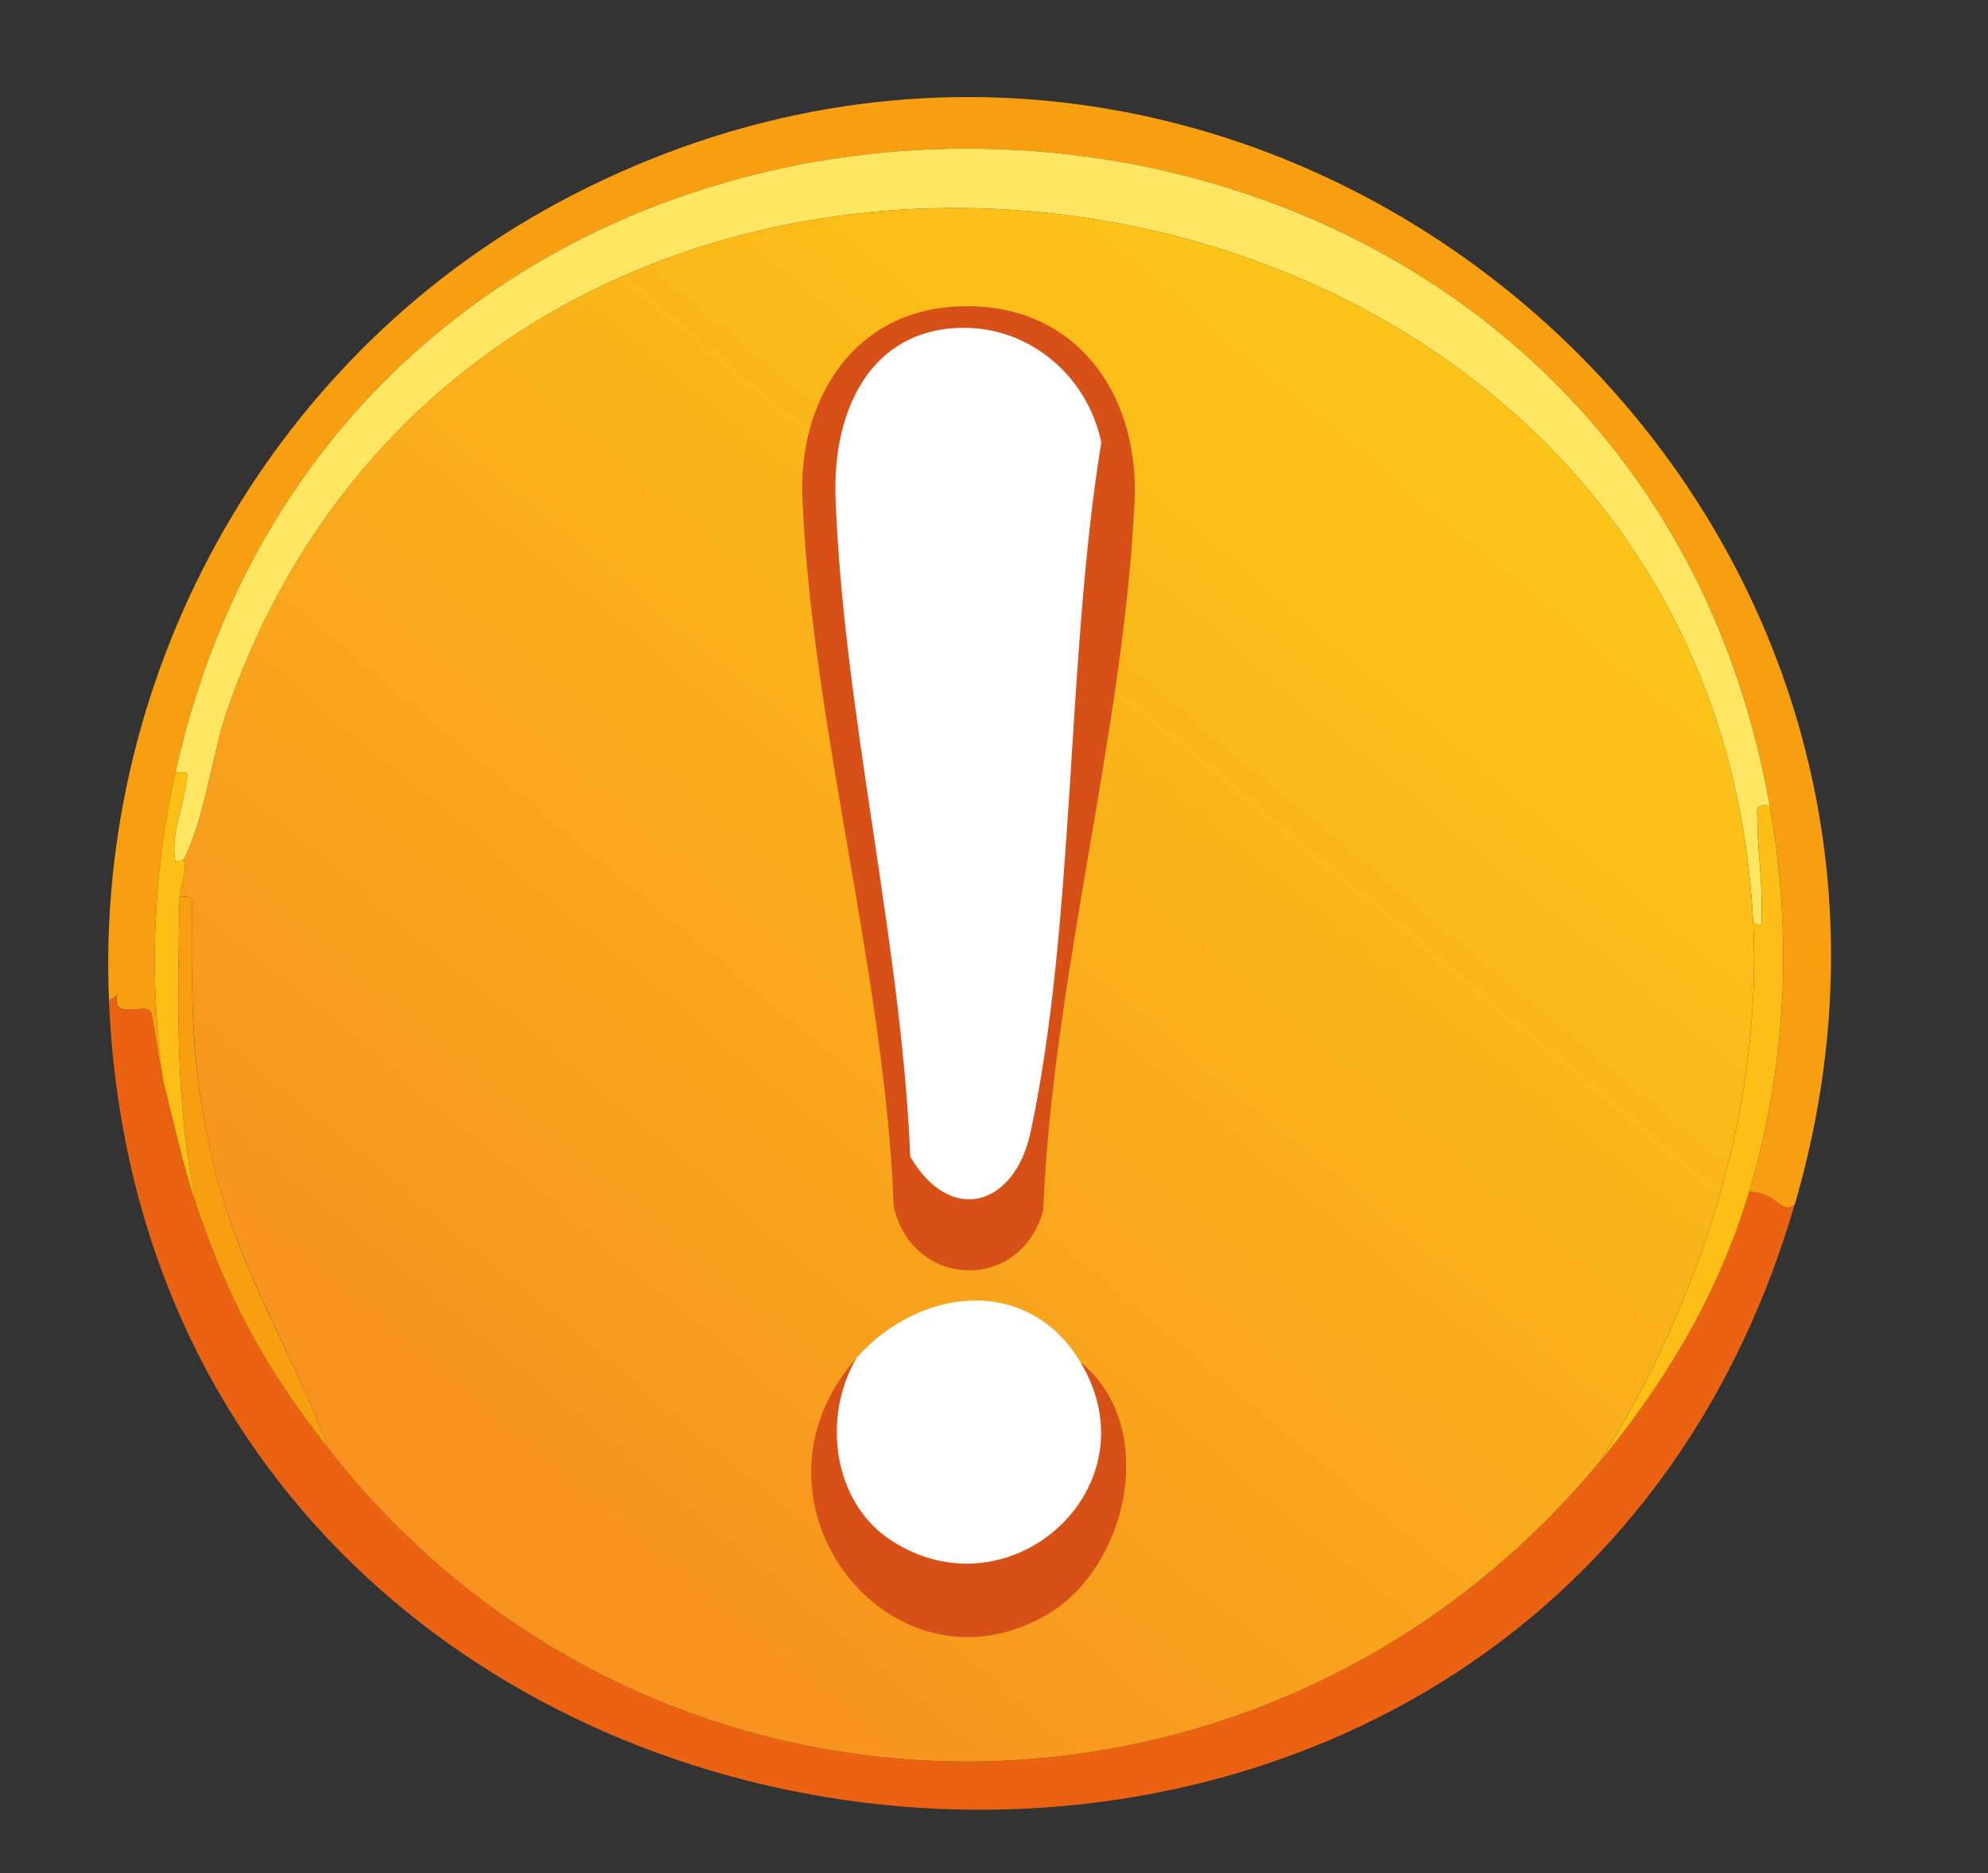 <?xml version="1.0" encoding="UTF-8"?>
<svg id="Layer_1" xmlns="http://www.w3.org/2000/svg" version="1.1" xmlns:xlink="http://www.w3.org/1999/xlink" viewBox="0 0 354.5 334">
  <rect x="0" y="0" width="354.5" height="334" fill="#333333" stroke="none"/>
  <!-- Generator: Adobe Illustrator 29.5.0, SVG Export Plug-In . SVG Version: 2.1.0 Build 137)  -->
  <defs>
    <style>
      .st0 {
        fill: #fdbe15;
      }

      .st1 {
        fill: #fff;
      }

      .st2 {
        fill: #f89e11;
      }

      .st3 {
        fill: #d65018;
      }

      .st4 {
        fill: #fee663;
      }

      .st5 {
        fill: url(#linear-gradient);
      }

      .st6 {
        fill: #eb6213;
      }
    </style>
    <linearGradient id="linear-gradient" x1="249.74" y1="82.51" x2="88.5" y2="275.84" gradientUnits="userSpaceOnUse">
      <stop offset="0" stop-color="#fcc319"/>
      <stop offset="1" stop-color="#f7921f"/>
    </linearGradient>
  </defs>
  <g id="Generative_Object">
    <g>
      <path class="st2" d="M320.04,214.74c-2.48,2.13-3.2-2.36-8.14-2.22,6.69-22.39,7.78-45.9,3.7-68.86C288.5-8.97,64.97-14.07,31.28,137.74c-4.02,18.11-4.73,36.38-2.22,54.79-.6-2.32-1.85-11.7-2.22-12.22-1.02-1.44-7.13,1.64-5.92-2.96l-1.48,1.11c-2.56-59.52,29.57-116.33,82.56-143.64,120.14-61.92,255.92,50.32,218.05,179.92Z"/>
      <path class="st6" d="M29.06,192.53c1.94,7.54,3.42,14.79,5.92,22.21,5.85,17.35,12.44,29.33,23.69,43.68,57.75,73.66,167.11,73.95,226.57,2.22,11.87-14.32,21.28-30.14,26.65-48.13,4.95-.14,5.66,4.35,8.14,2.22C272.4,377.78,26.75,348.37,19.43,178.46l1.48-1.11c-1.21,4.6,4.9,1.52,5.92,2.96.37.52,1.62,9.9,2.22,12.22Z"/>
      <path class="st4" d="M315.59,143.66c-2.72-.32-2.23.45-2.22,2.59.01,5.37.94,10.77.74,16.29-.05,1.35.66,3.32-1.48,1.85C305.26,18.24,89.92-11.8,40.9,125.52c-3.28,9.18-4.03,19.45-8.14,27.77l-1.48.37c-.9-4.75,1.32-9.37,1.85-13.7.28-2.3.89-2.38-1.85-2.22C64.97-14.07,288.5-8.97,315.59,143.66Z"/>
      <path class="st0" d="M315.59,143.66c4.08,22.96,2.99,46.47-3.7,68.86-5.38,17.99-14.78,33.8-26.65,48.13,17.71-28.07,29.09-62.65,27.4-96.25,2.14,1.47,1.43-.5,1.48-1.85.2-5.52-.73-10.91-.74-16.29,0-2.15-.5-2.91,2.22-2.59Z"/>
      <path class="st0" d="M32.76,153.29c.74,2.07-.72,5.27-.74,6.66-.32,18.6-.85,36.49,2.96,54.79-2.5-7.43-3.98-14.67-5.92-22.21-2.51-18.42-1.8-36.68,2.22-54.79,2.74-.16,2.13-.08,1.85,2.22-.53,4.33-2.75,8.94-1.85,13.7l1.48-.37Z"/>
      <path class="st2" d="M58.67,258.42c-11.25-14.35-17.85-26.34-23.69-43.68-3.81-18.3-3.29-36.19-2.96-54.79,2.71-.32,2.24.44,2.22,2.59-.12,17.86-.12,29.84,4.44,47.39s13.84,32.03,19.99,48.5Z"/>
      <g>
        <path class="st5" d="M312.63,164.39c1.7,33.61-9.68,68.19-27.4,96.25-59.45,71.73-168.82,71.44-226.57-2.22-6.15-16.47-15.52-31.29-19.99-48.5s-4.56-29.53-4.44-47.39c.01-2.15.49-2.91-2.22-2.59.02-1.4,1.48-4.59.74-6.66,4.11-8.31,4.87-18.59,8.14-27.77C89.92-11.8,305.26,18.24,312.63,164.39Z"/>
        <path class="st1" d="M192.69,242.88c13.39,22.29-12.56,45.5-33.69,31.84-10.67-6.9-12.4-22.24-6.29-32.58,11.12-12.62,30.53-14.99,39.98.74Z"/>
        <path class="st3" d="M192.69,242.88c14.07,11.36,8.56,36.76-6.29,45.17-27.88,15.76-55.98-20.61-33.69-45.91-6.1,10.34-4.38,25.68,6.29,32.58,21.13,13.66,47.08-9.55,33.69-31.84Z"/>
        <g>
          <path class="st3" d="M168.62,54.81c21.64-2.28,34.59,14.04,33.69,34.43-1.79,40.43-14.66,85.48-16.29,126.61-4.13,14.74-23.4,13.87-26.65-.74-1.53-41.01-14.73-86.34-16.29-126.61-.63-16.11,8.08-31.85,25.54-33.69Z"/>
          <path class="st1" d="M170.1,58.51c12.73-.92,23.75,8.12,26.28,20.36-6.27,38.55-4.6,85.38-12.59,122.91-2.87,13.47-14.39,16.61-21.47,4.44-1.58-38.36-12.02-79.84-13.33-117.73-.47-13.78,5.11-28.83,21.1-29.99Z"/>
        </g>
      </g>
    </g>
  </g>
</svg>